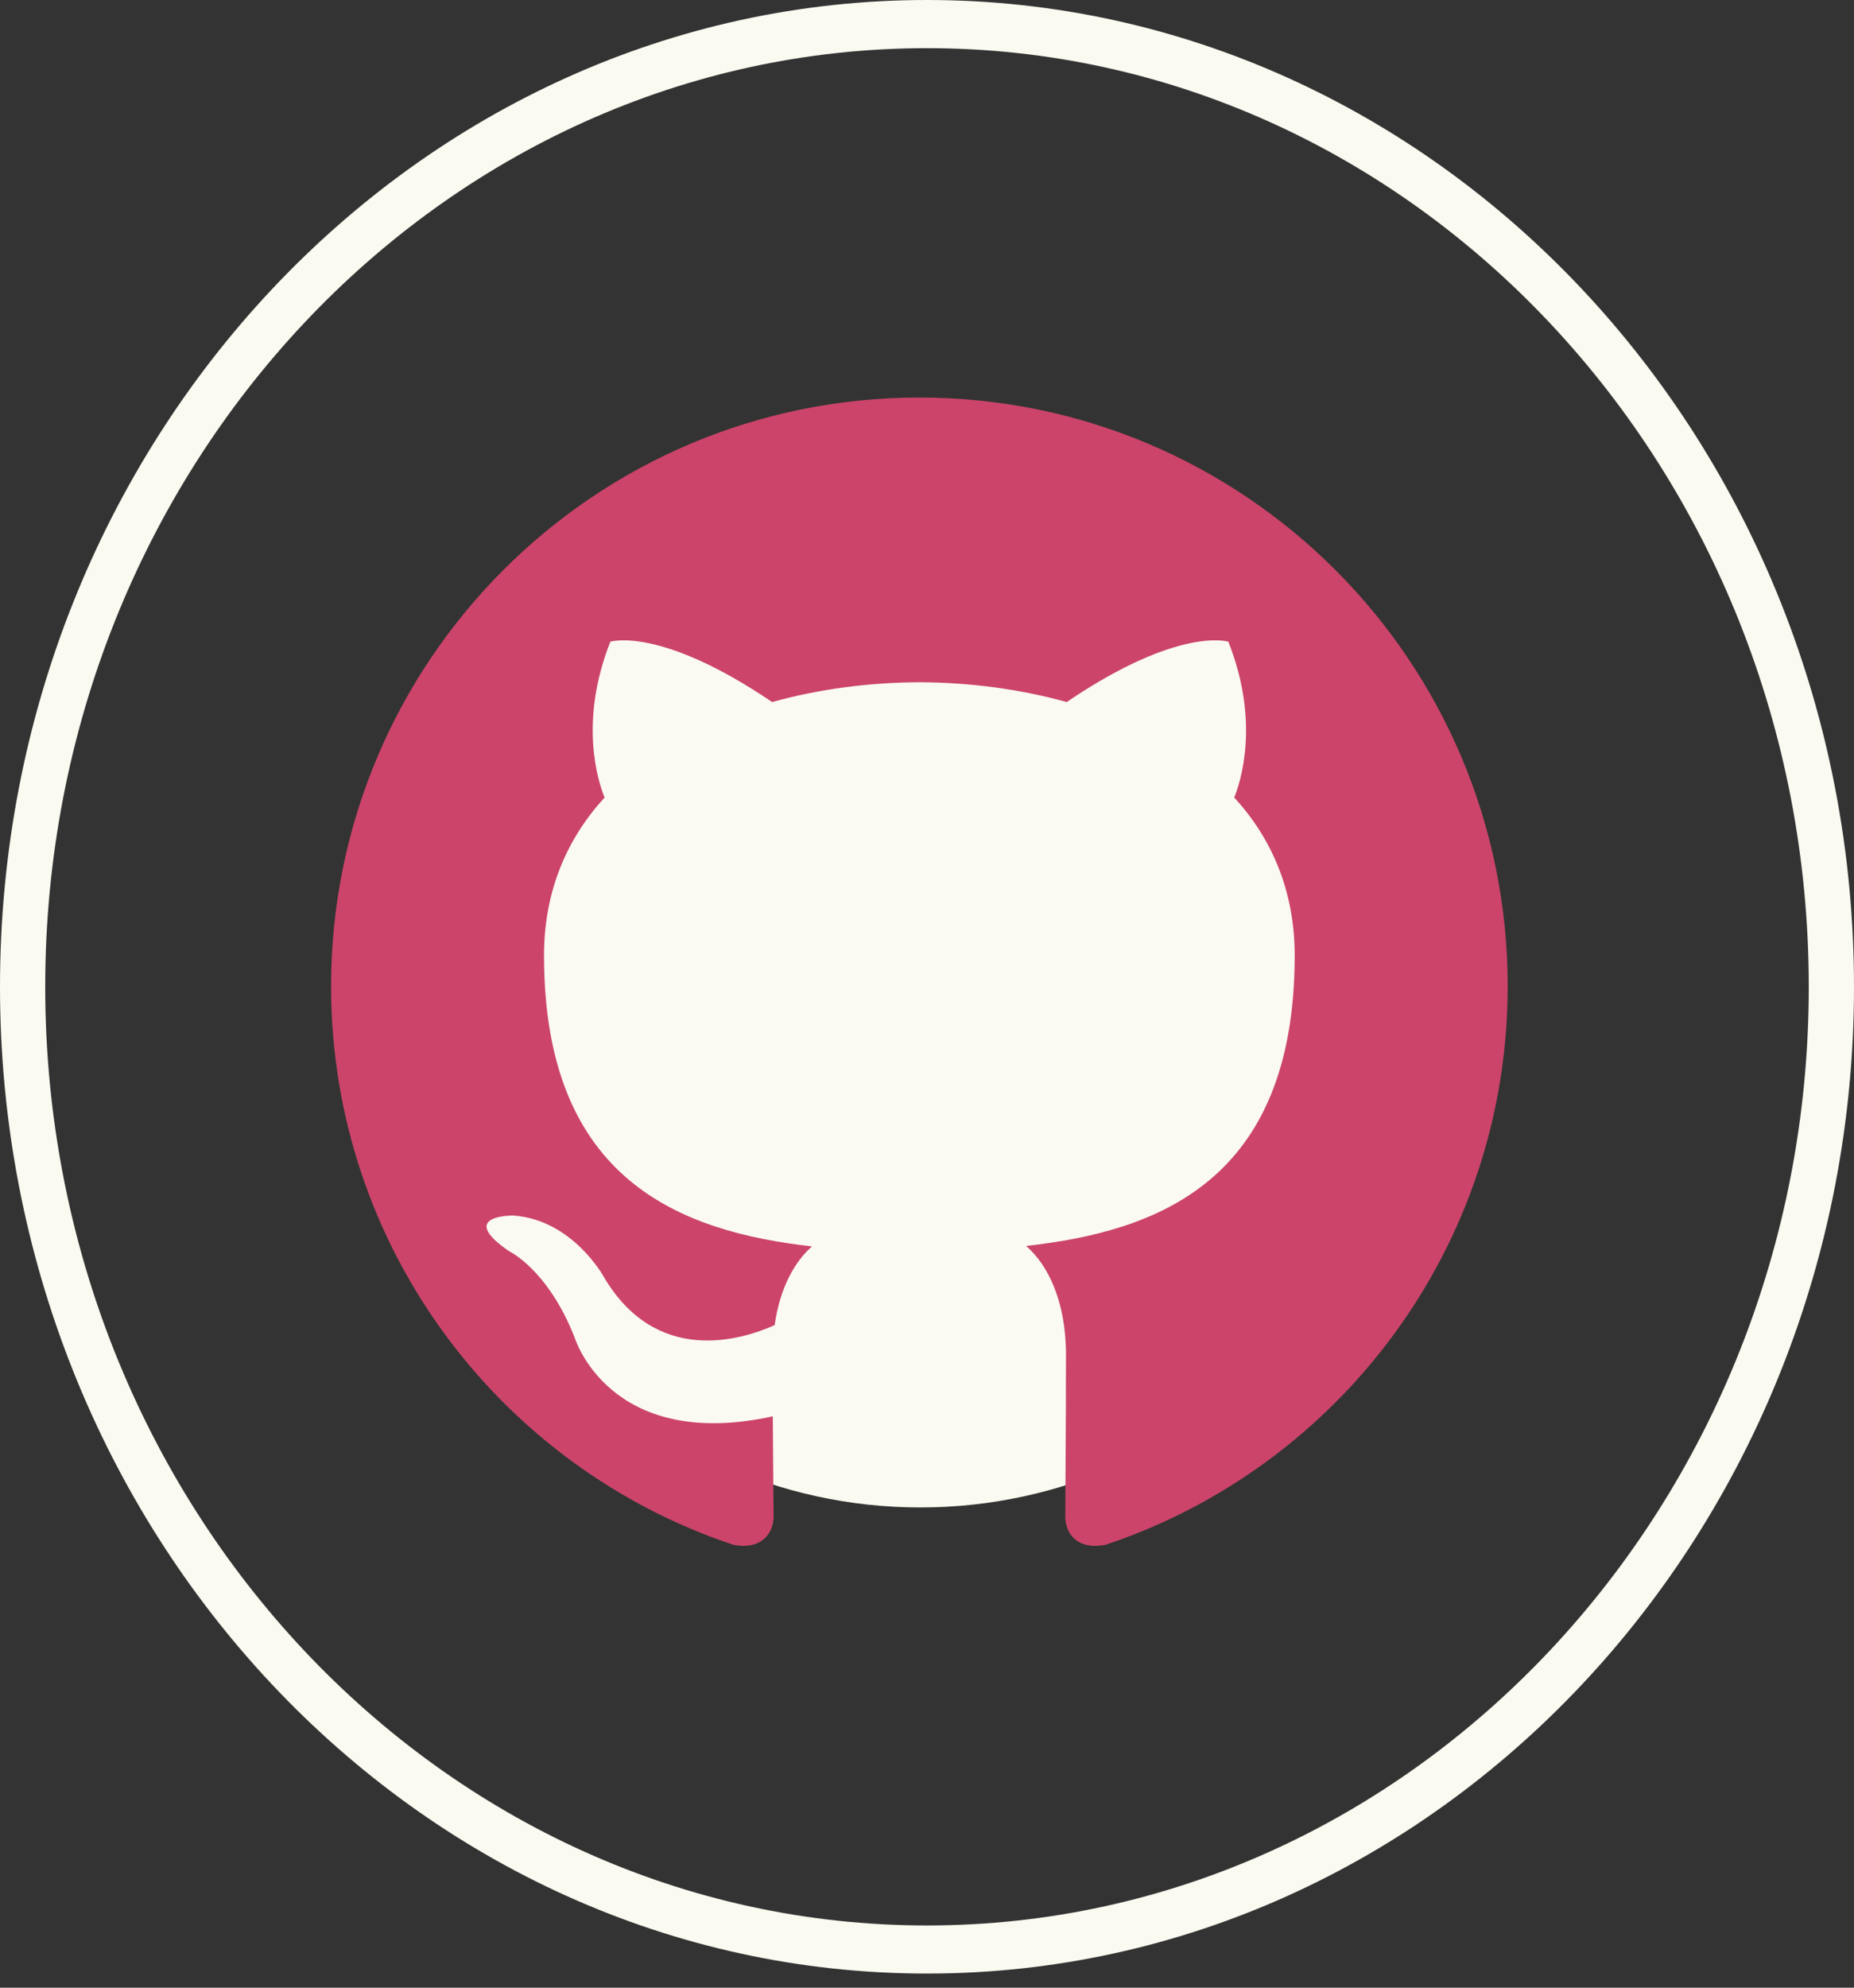 <?xml version="1.0" encoding="UTF-8" standalone="no"?>
<svg width="28px" height="30px" viewBox="0 0 28 30" version="1.1" xmlns="http://www.w3.org/2000/svg" xmlns:xlink="http://www.w3.org/1999/xlink">
    <rect x="0" y="0" width="28" height="30" fill="#333333" stroke="none"/>
    <!-- Generator: Sketch 41.2 (35397) - http://www.bohemiancoding.com/sketch -->
    <title>Github</title>
    <desc>Created with Sketch.</desc>
    <defs></defs>
    <g id="Symbols" stroke="none" stroke-width="1" fill="none" fill-rule="evenodd">
        <g id="Footer-Mobile" transform="translate(-93, -75)">
            <g id="Footer">
                <g id="Github" transform="translate(93, 75)">
                    <path d="M14,0.727 C6.657,0.727 0.683,7.082 0.683,14.894 C0.683,22.704 6.657,29.061 14,29.061 C21.343,29.061 27.317,22.704 27.317,14.894 C27.317,7.082 21.343,0.727 14,0.727 Z M14,29.787 C6.281,29.787 0,23.107 0,14.894 C0,6.681 6.281,0 14,0 C21.72,0 28,6.681 28,14.894 C28,23.107 21.72,29.787 14,29.787 L14,29.787 Z" id="Fill-37" fill="#FAFAF0"></path>
                    <g id="Group-2" transform="translate(5, 6)">
                        <path d="M8.9,0.797 C4.895,0.797 1.636,4.264 1.636,8.525 C1.636,12.785 4.895,16.252 8.9,16.252 C12.906,16.252 16.164,12.785 16.164,8.525 C16.164,4.264 12.906,0.797 8.9,0.797 Z" id="Fill-37" stroke="#FAFAF0" fill="#FAFAF0"></path>
                        <path d="M8.884,0 C3.979,0 0,3.978 0,8.885 C0,12.811 2.546,16.141 6.076,17.316 C6.521,17.398 6.683,17.123 6.683,16.888 C6.683,16.677 6.675,16.118 6.671,15.377 C4.199,15.914 3.678,14.186 3.678,14.186 C3.274,13.159 2.691,12.886 2.691,12.886 C1.885,12.335 2.752,12.346 2.752,12.346 C3.644,12.409 4.113,13.262 4.113,13.262 C4.906,14.619 6.193,14.227 6.699,14 C6.78,13.426 7.01,13.034 7.263,12.812 C5.29,12.588 3.216,11.825 3.216,8.421 C3.216,7.451 3.562,6.657 4.131,6.037 C4.039,5.812 3.734,4.908 4.218,3.685 C4.218,3.685 4.964,3.446 6.661,4.596 C7.37,4.399 8.13,4.3 8.885,4.297 C9.64,4.3 10.4,4.399 11.11,4.596 C12.806,3.446 13.551,3.685 13.551,3.685 C14.036,4.908 13.731,5.812 13.64,6.037 C14.209,6.657 14.553,7.451 14.553,8.421 C14.553,11.834 12.475,12.585 10.496,12.805 C10.815,13.079 11.099,13.622 11.099,14.45 C11.099,15.638 11.088,16.597 11.088,16.888 C11.088,17.126 11.248,17.402 11.699,17.315 C15.227,16.138 17.77,12.81 17.77,8.885 C17.77,3.978 13.792,0 8.884,0" id="Fill-50" fill="#CC446A"></path>
                    </g>
                </g>
            </g>
        </g>
    </g>
</svg>